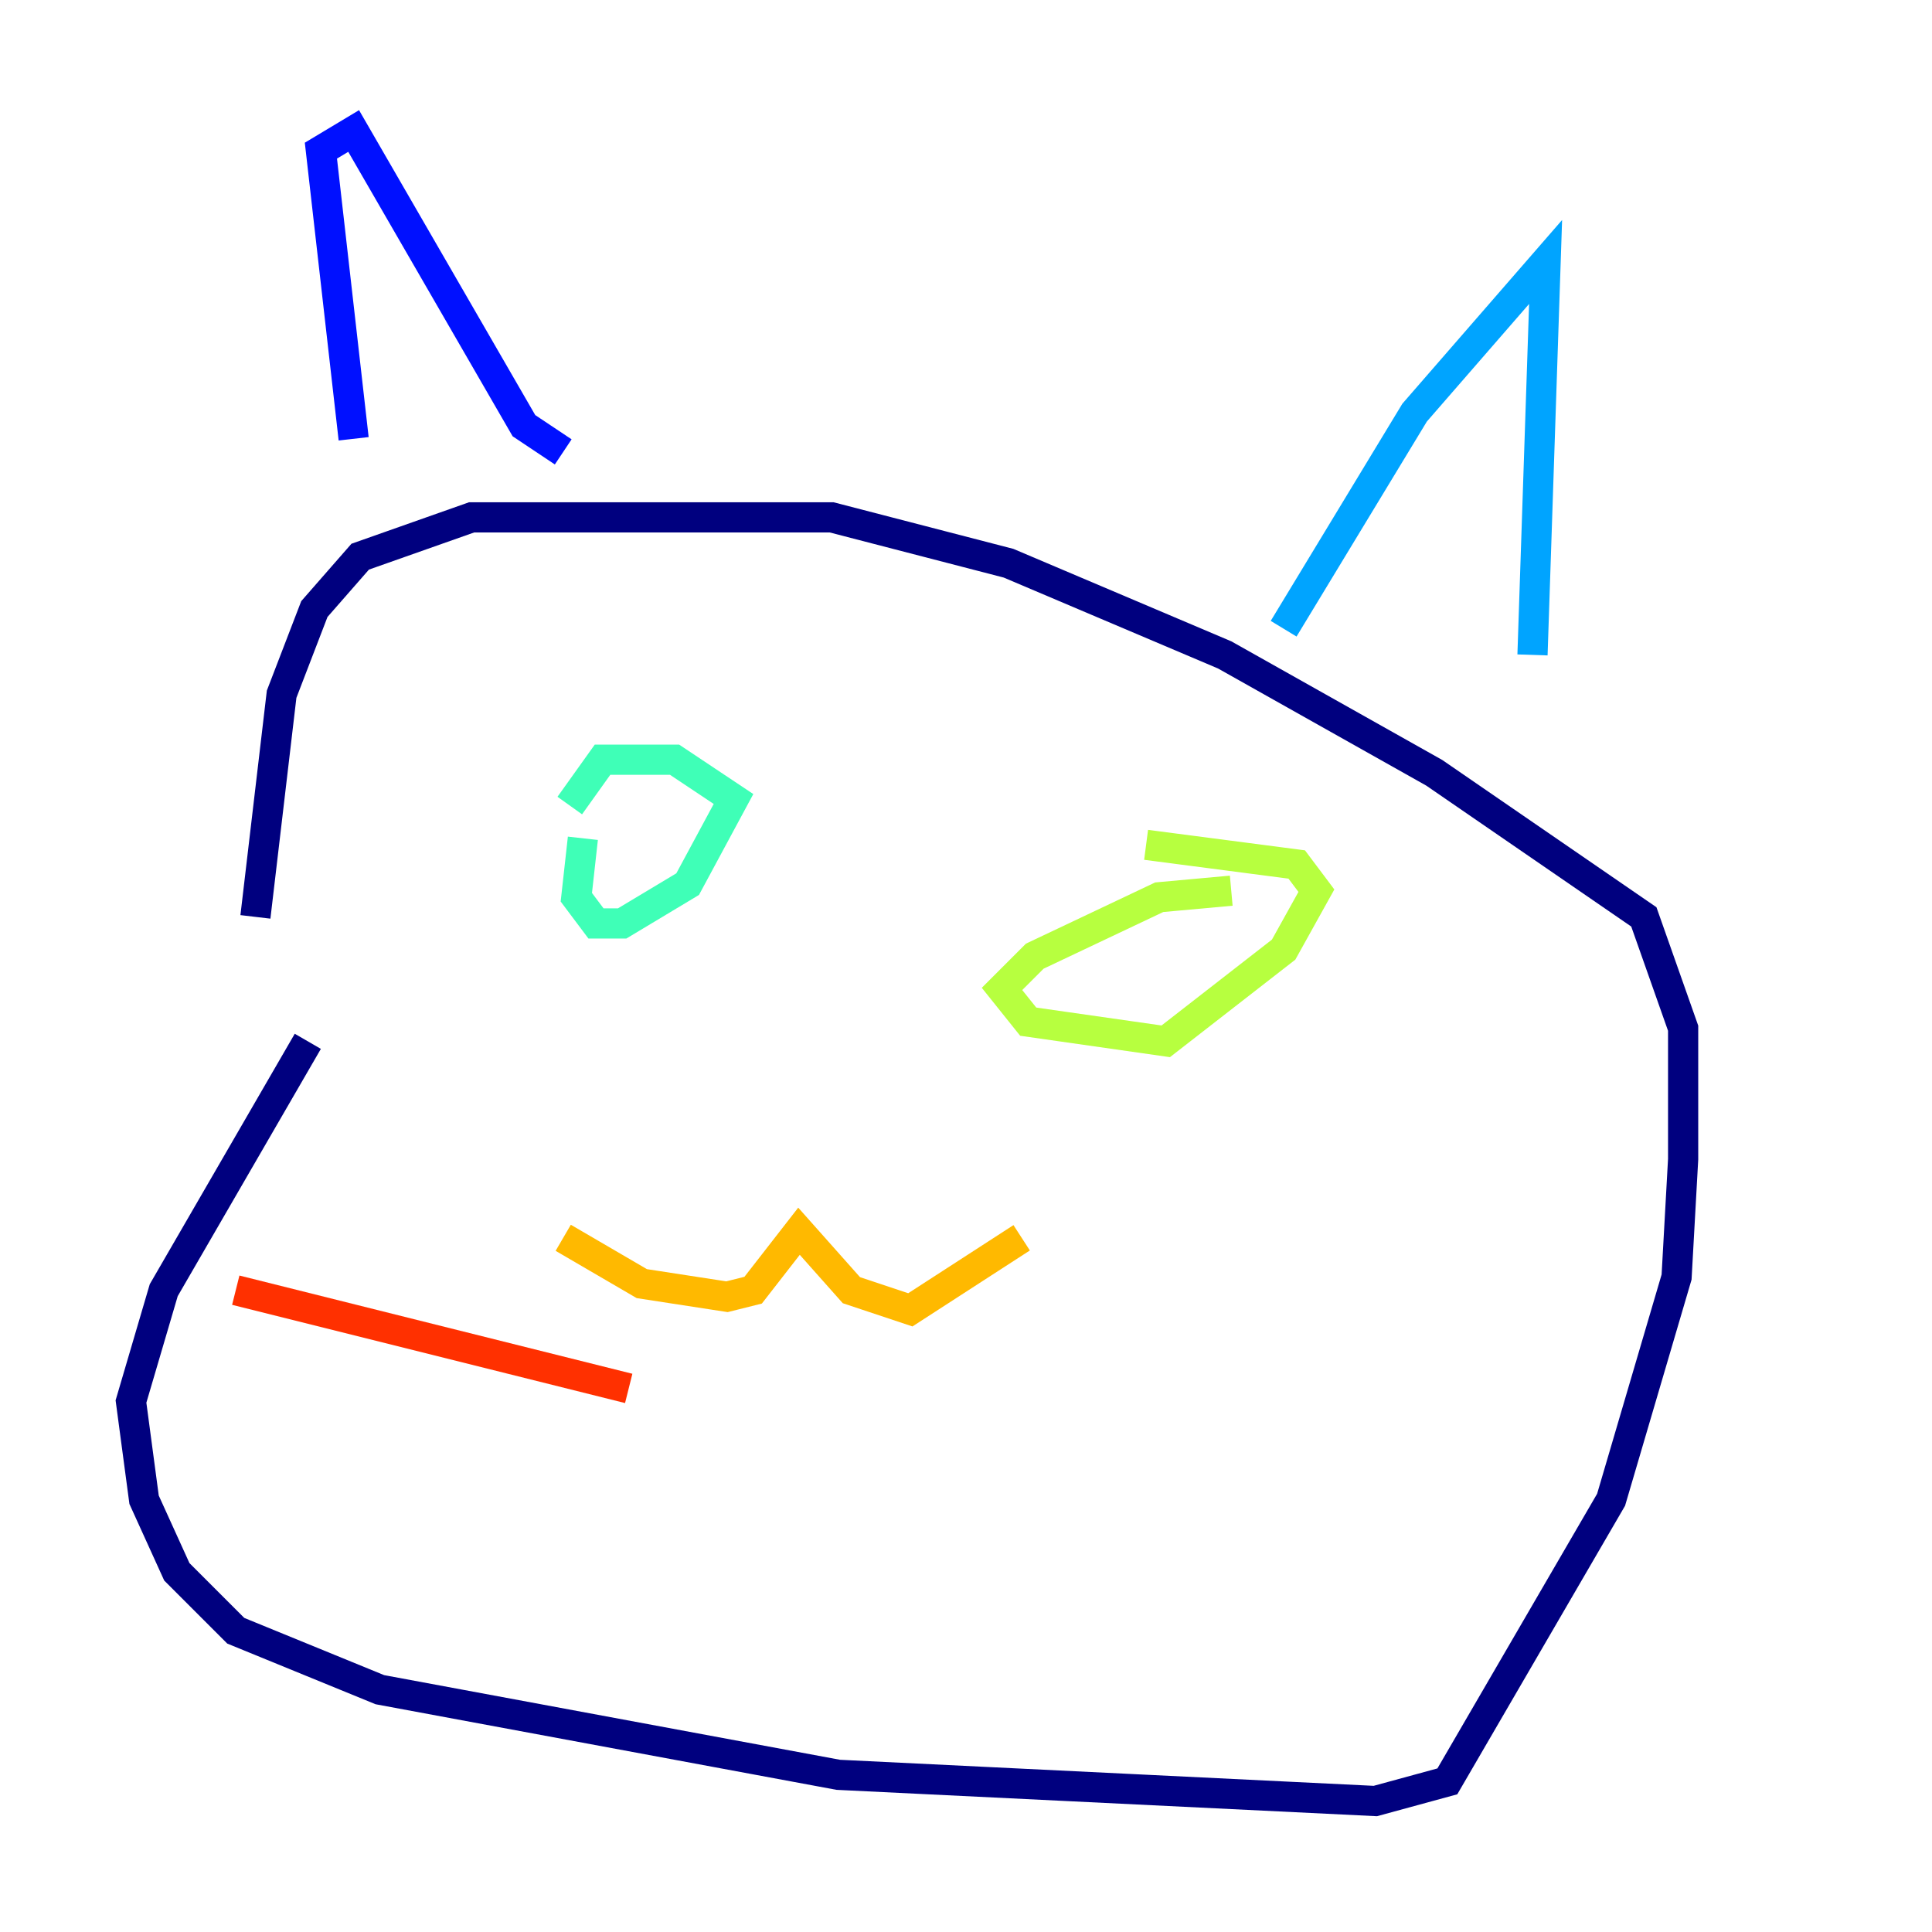 <?xml version="1.0" encoding="utf-8" ?>
<svg baseProfile="tiny" height="128" version="1.2" viewBox="0,0,128,128" width="128" xmlns="http://www.w3.org/2000/svg" xmlns:ev="http://www.w3.org/2001/xml-events" xmlns:xlink="http://www.w3.org/1999/xlink"><defs /><polyline fill="none" points="20.393,68.99 10.848,85.478 8.678,92.854 9.546,99.363 11.715,104.136 15.62,108.041 25.166,111.946 55.539,117.586 91.119,119.322 95.891,118.02 106.739,99.363 111.078,84.61 111.512,76.8 111.512,68.122 108.909,60.746 95.024,51.2 81.139,43.39 66.82,37.315 55.105,34.278 31.241,34.278 23.864,36.881 20.827,40.352 18.658,45.993 16.922,60.746" stroke="#00007f" stroke-width="2" /><polyline fill="none" points="23.43,29.071 21.261,9.98 23.43,8.678 34.712,28.203 37.315,29.939" stroke="#0010ff" stroke-width="2" /><polyline fill="none" points="85.044,41.654 93.722,27.336 102.4,17.356 101.532,43.39" stroke="#00a4ff" stroke-width="2" /><polyline fill="none" points="38.617,55.539 38.183,59.444 39.485,61.18 41.22,61.18 45.559,58.576 48.597,52.936 44.691,50.332 39.919,50.332 37.749,53.37" stroke="#3fffb7" stroke-width="2" /><polyline fill="none" points="81.573,59.01 76.8,59.444 68.556,63.349 66.386,65.519 68.122,67.688 77.234,68.99 85.044,62.915 87.214,59.01 85.912,57.275 75.932,55.973" stroke="#b7ff3f" stroke-width="2" /><polyline fill="none" points="37.315,82.007 42.522,85.044 48.163,85.912 49.898,85.478 52.936,81.573 56.407,85.478 60.312,86.78 67.688,82.007" stroke="#ffb900" stroke-width="2" /><polyline fill="none" points="41.654,91.986 15.62,85.478" stroke="#ff3000" stroke-width="2" /><polyline fill="none" points="72.027,88.515 72.027,88.515" stroke="#7f0000" stroke-width="2" /></svg>